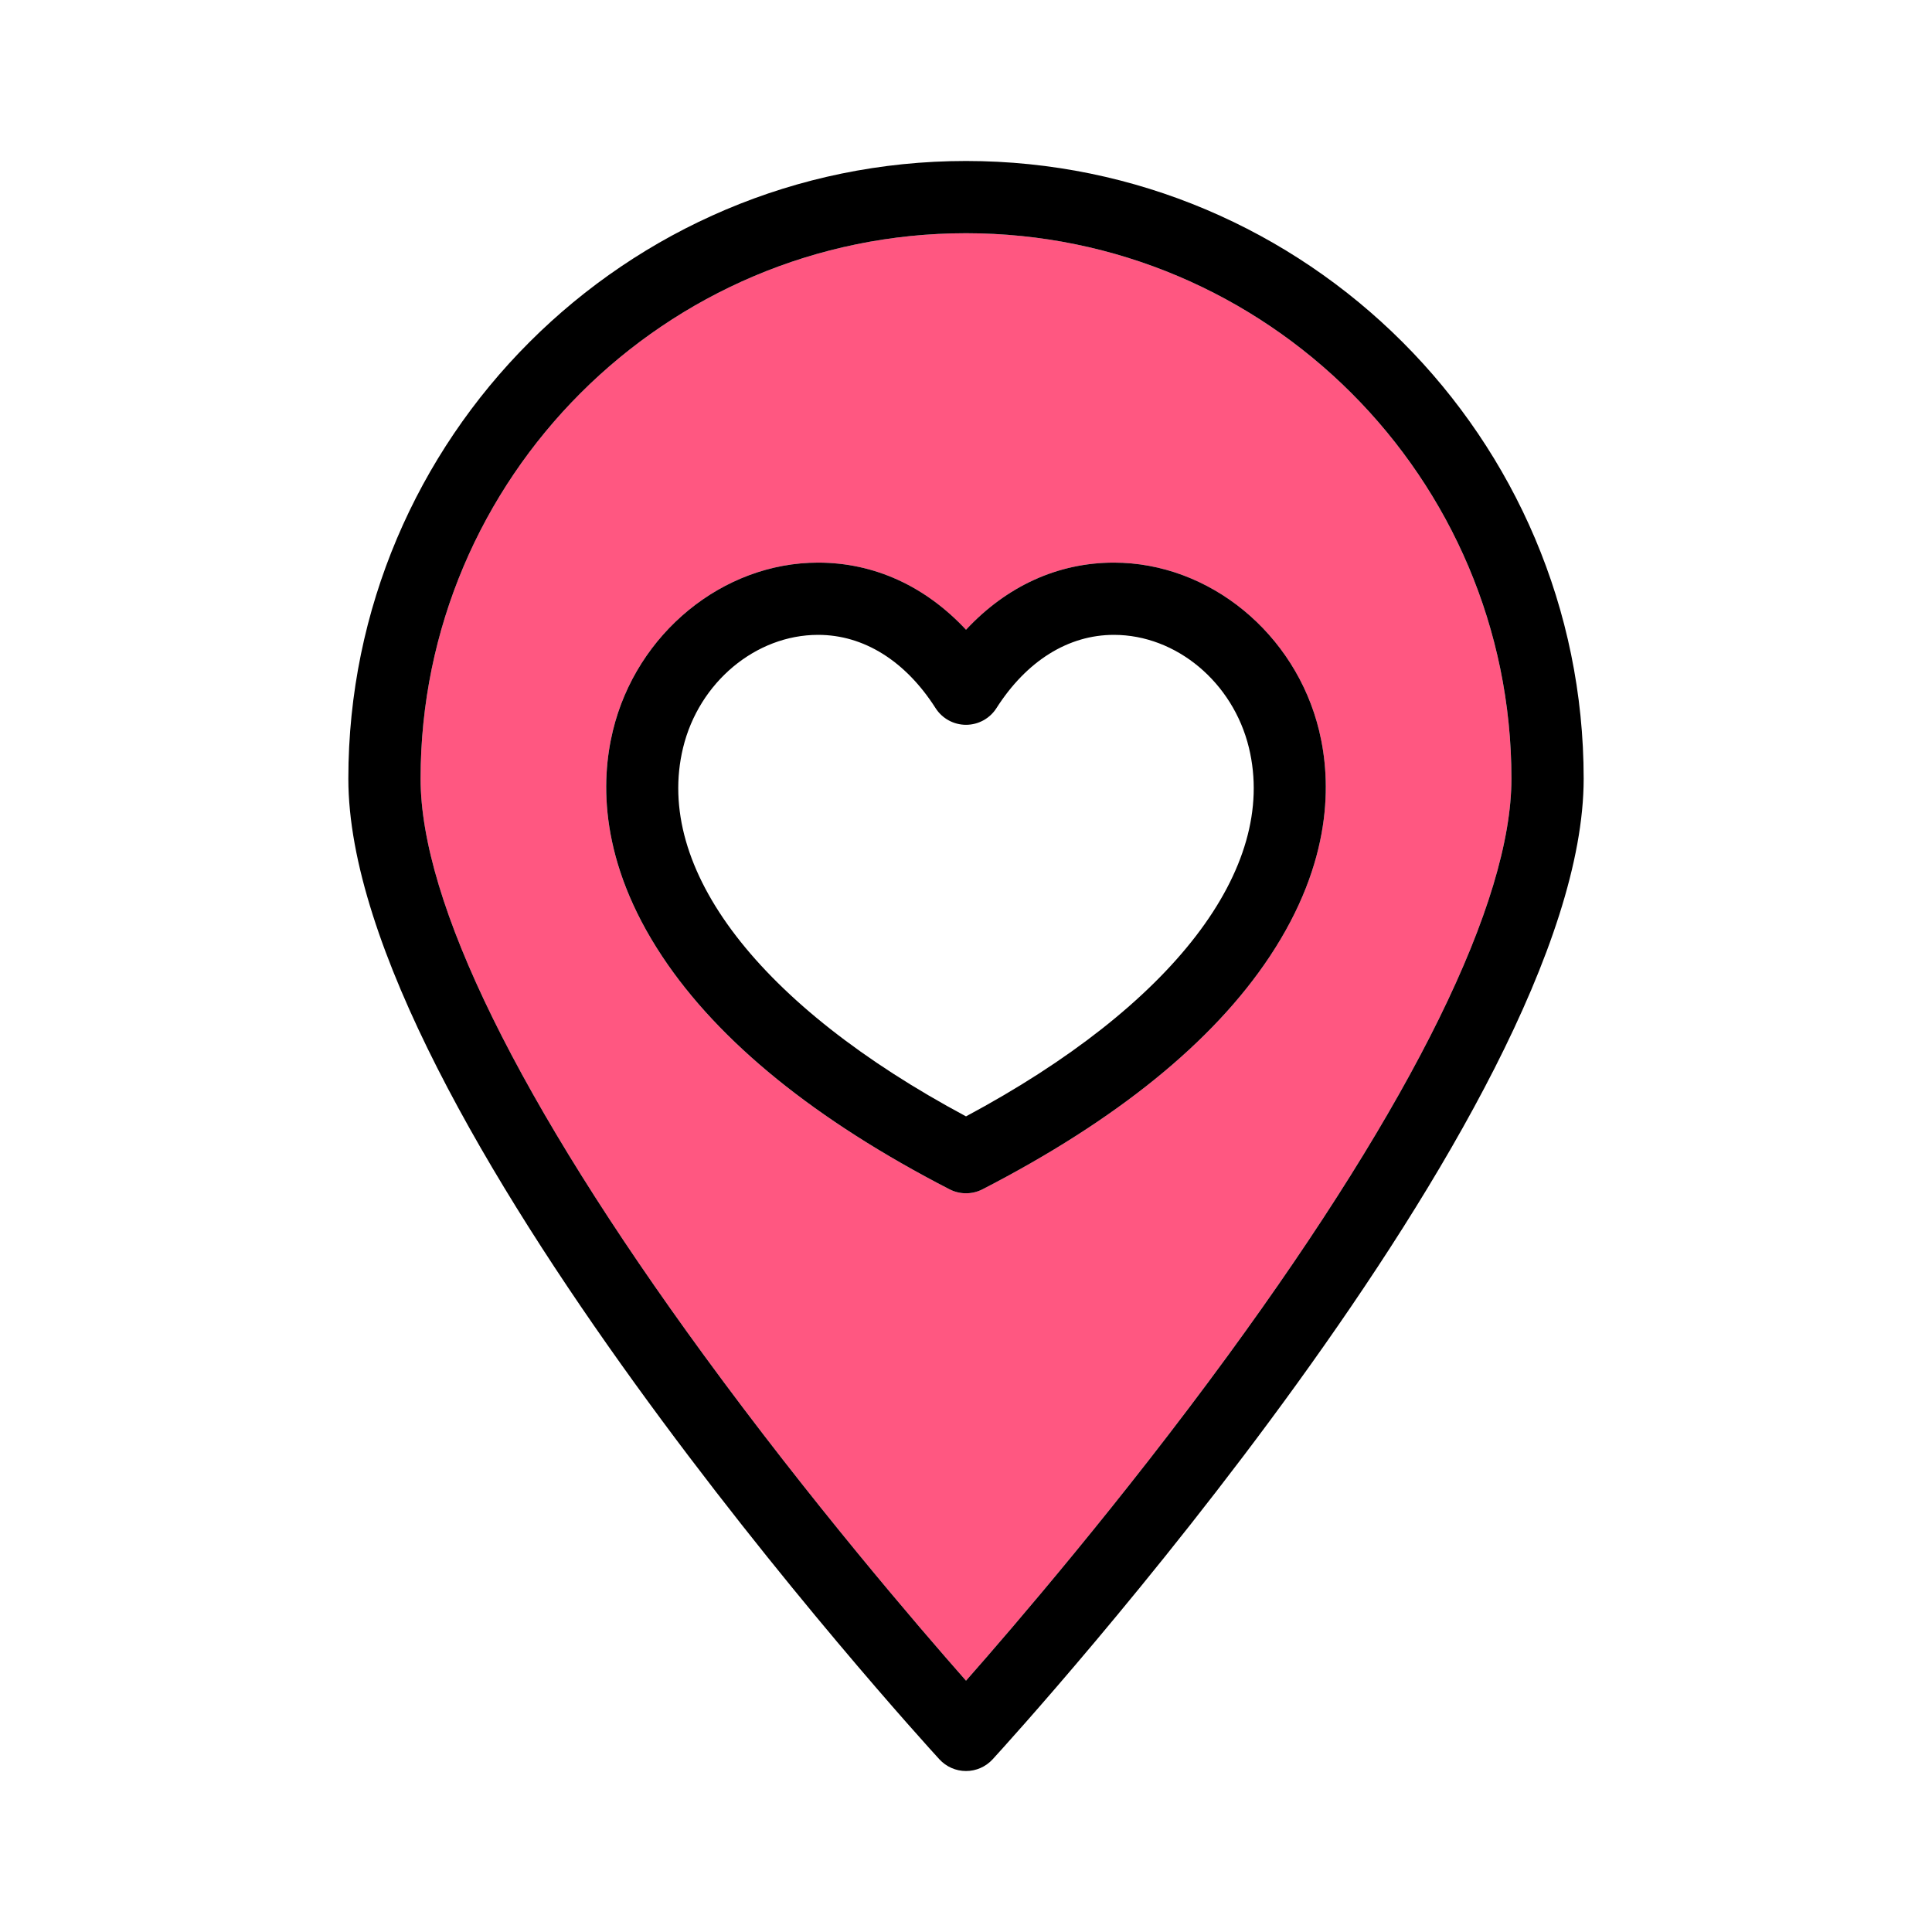 <svg
  height="64px"
  width="64px"
  version="1.1"
  id="Capa_1"
  xmlns="http://www.w3.org/2000/svg"
  xmlns:xlink="http://www.w3.org/1999/xlink"
  viewBox="-33.43 -33.43 401.19 401.19"
  xml:space="preserve"
>
  <g id="SVGRepo_bgCarrier" stroke-width="0" />
  <g
    id="SVGRepo_tracerCarrier"
    stroke-linecap="round"
    stroke-linejoin="round"
  />
  <g id="SVGRepo_iconCarrier">
    <g>
      <g>
        <path
          style="fill:#ff5781;"
          d="M167.167,15C104.714,15,53.905,65.811,53.905,128.266c0,25.648,20.354,67.061,58.857,119.758 c22.053,30.184,44.344,56.139,54.404,67.551c10.061-11.412,32.352-37.367,54.404-67.551 c38.504-52.697,58.855-94.109,58.855-119.758C280.427,65.811,229.62,15,167.167,15z M230.233,165.197 c-11.779,17.752-31.842,34.014-59.631,48.332c-1.078,0.557-2.258,0.834-3.436,0.834c-1.18,0-2.357-0.277-3.436-0.834 c-27.791-14.32-47.855-30.582-59.635-48.334c-13.094-19.73-12.805-36.396-10.258-46.9c4.902-20.219,22.826-34.893,42.619-34.893 c11.635,0,22.266,4.881,30.709,13.934c8.441-9.053,19.072-13.934,30.707-13.934c19.791,0,37.713,14.674,42.615,34.893 C243.038,128.801,243.325,145.465,230.233,165.197z"
        />
        <path
          style="fill:#000;"
          d="M197.874,83.402c-11.635,0-22.266,4.881-30.707,13.934c-8.443-9.053-19.074-13.934-30.709-13.934 c-19.793,0-37.717,14.674-42.619,34.893c-2.547,10.504-2.836,27.17,10.258,46.9c11.779,17.752,31.844,34.014,59.635,48.334 c1.078,0.557,2.256,0.834,3.436,0.834c1.178,0,2.357-0.277,3.436-0.834c27.789-14.318,47.852-30.58,59.631-48.332 c13.092-19.732,12.805-36.396,10.256-46.902C235.587,98.076,217.665,83.402,197.874,83.402z M108.417,121.83 c3.291-13.574,15.084-23.428,28.041-23.428c9.467,0,18.127,5.402,24.387,15.213c1.377,2.158,3.762,3.465,6.322,3.465 c2.561,0,4.945-1.307,6.322-3.465c6.26-9.811,14.918-15.213,24.385-15.213c12.955,0,24.746,9.854,28.039,23.428 c6.092,25.125-15.816,53.58-58.746,76.561C124.235,175.408,102.323,146.953,108.417,121.83z"
        />
        <path
          style="fill:#000;"
          d="M167.167,0C96.444,0,38.905,57.539,38.905,128.266c0,68.816,117.721,198.158,122.731,203.631 c1.422,1.551,3.428,2.436,5.531,2.436c2.104,0,4.111-0.885,5.531-2.436c5.012-5.473,122.729-134.814,122.729-203.631 C295.427,57.539,237.89,0,167.167,0z M280.427,128.266c0,25.648-20.352,67.061-58.855,119.758 c-22.053,30.184-44.344,56.139-54.404,67.551c-10.061-11.412-32.352-37.367-54.404-67.551 c-38.504-52.697-58.857-94.109-58.857-119.758C53.905,65.811,104.714,15,167.167,15C229.62,15,280.427,65.811,280.427,128.266z"
        />
      </g>
    </g>
  </g>
</svg>
